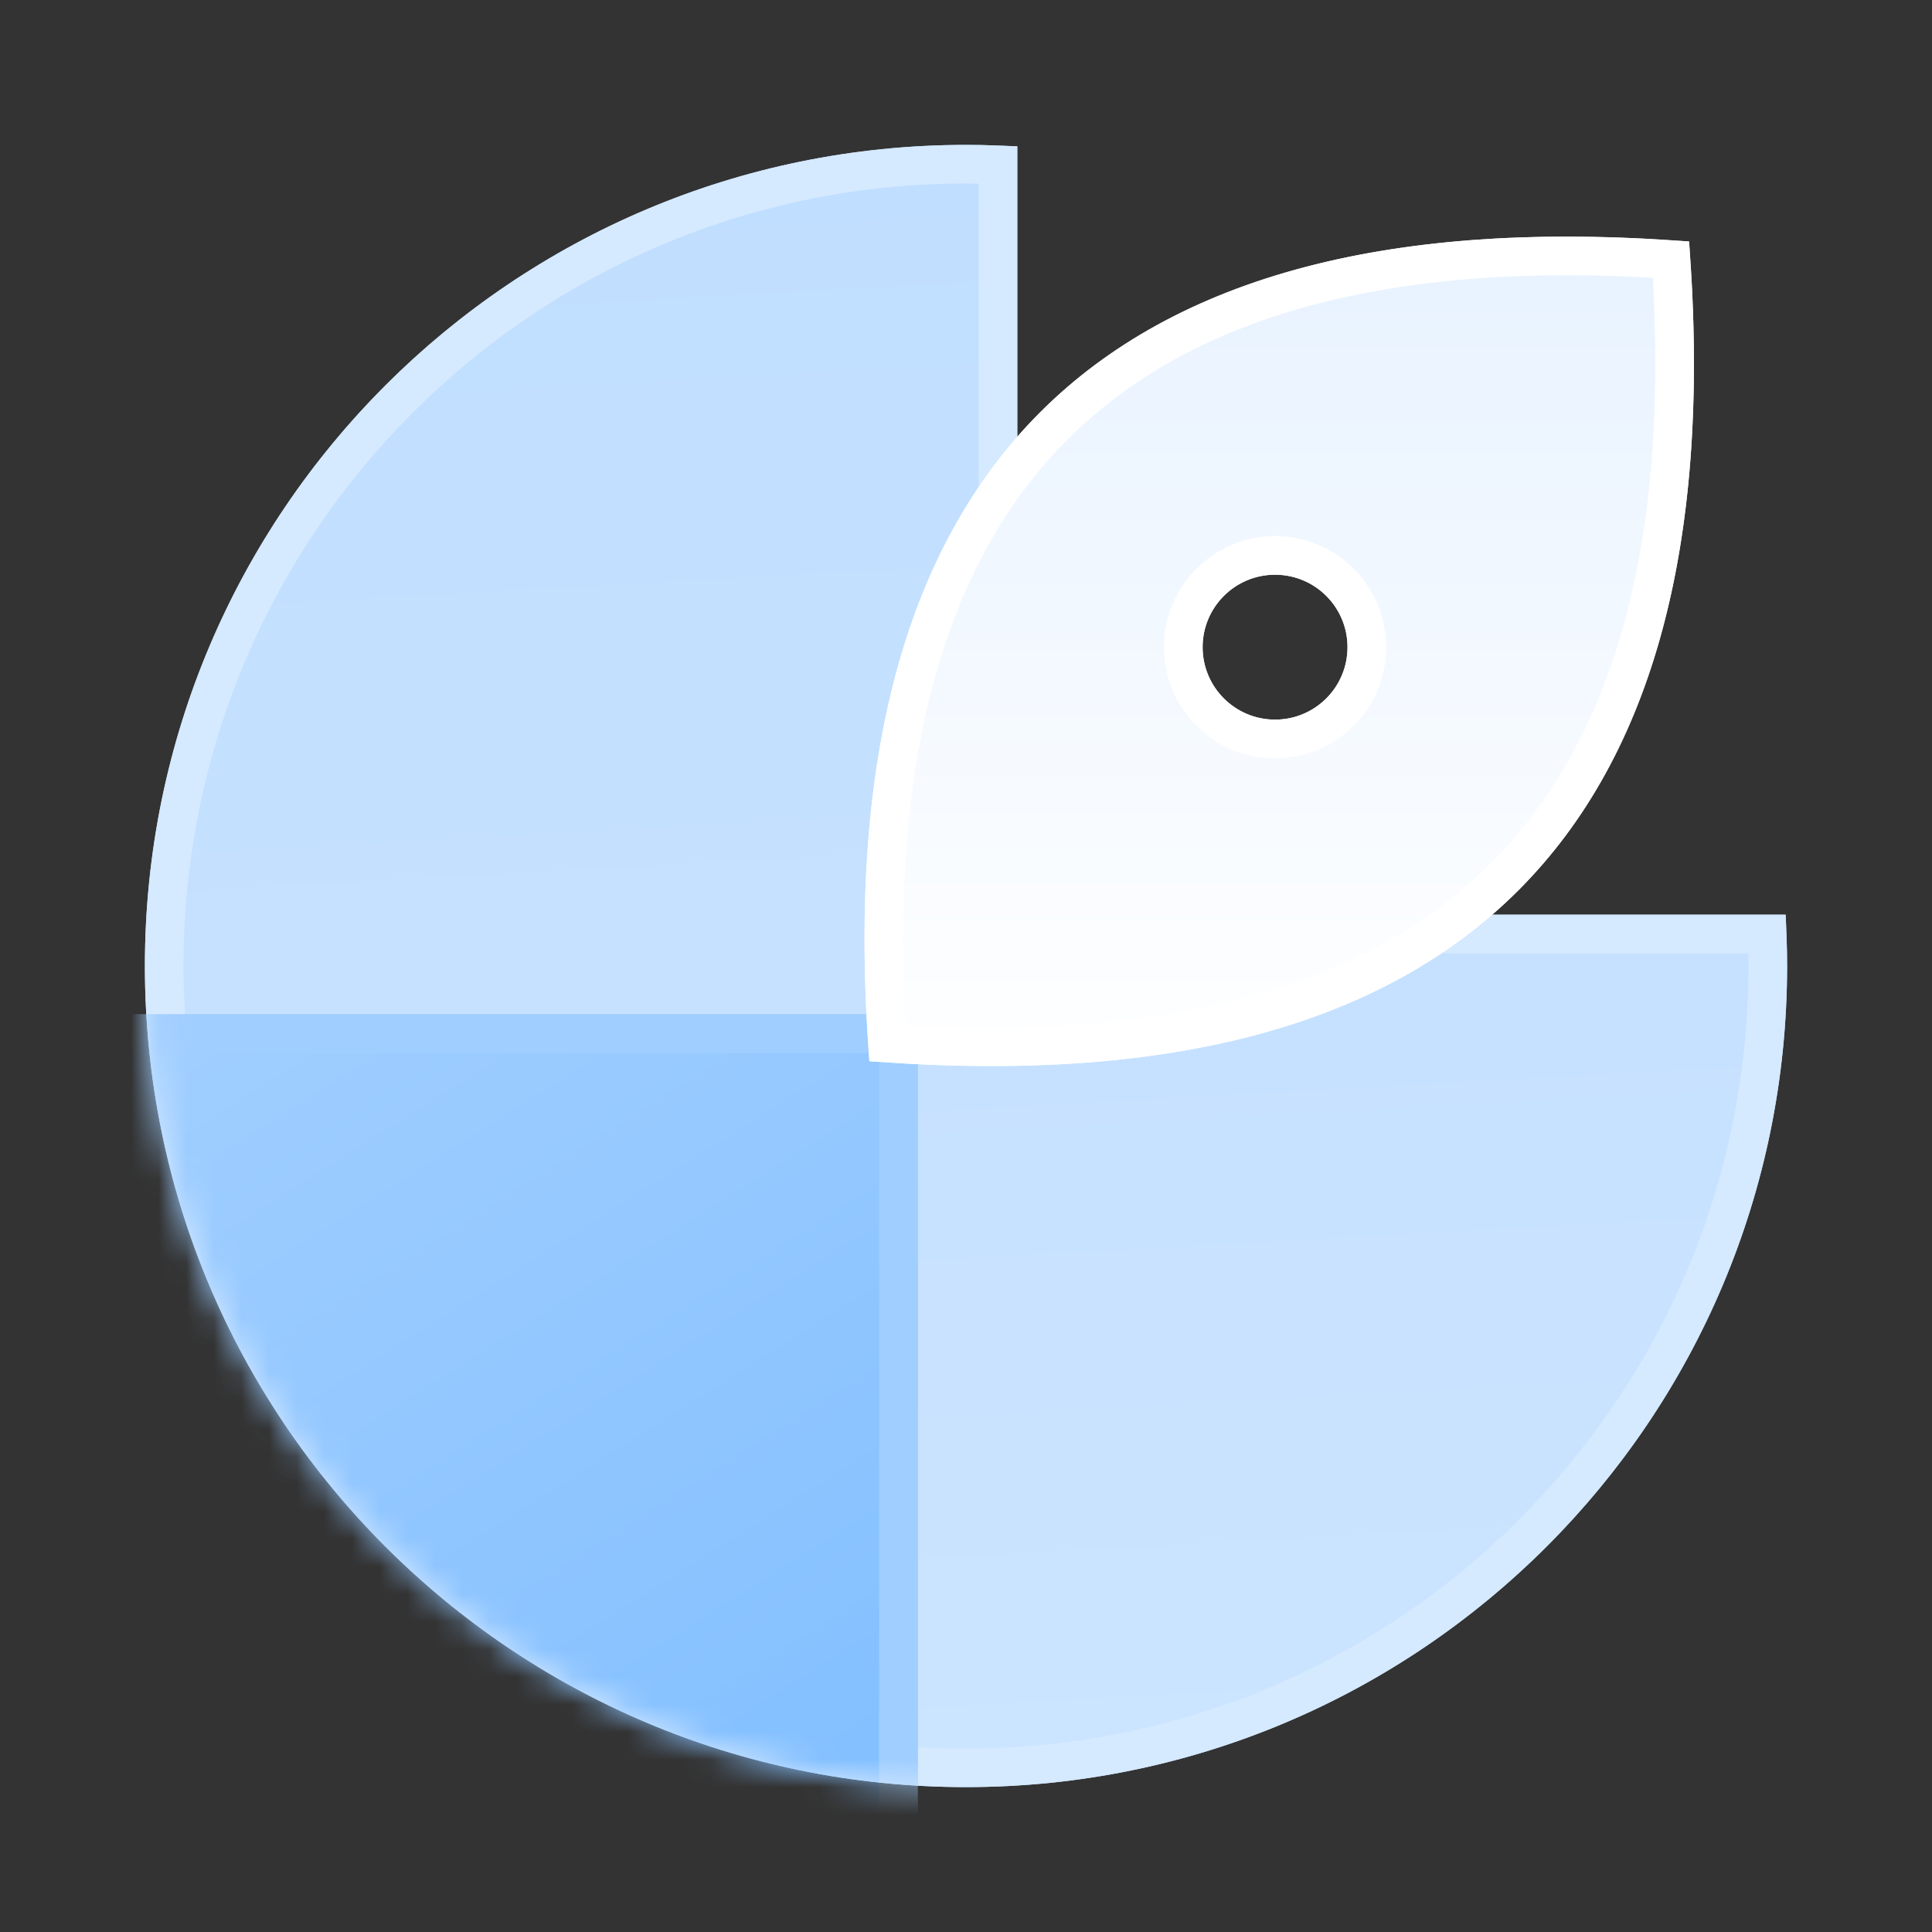 <?xml version="1.0" encoding="UTF-8"?>
<svg width="70px" height="70px" viewBox="0 0 70 70" version="1.1" xmlns="http://www.w3.org/2000/svg" xmlns:xlink="http://www.w3.org/1999/xlink">
    <rect x="0" y="0" width="70" height="70" fill="#333333" stroke="none"/>
    <!-- Generator: Sketch 48.2 (47327) - http://www.bohemiancoding.com/sketch -->
    <title>sys_app_saas_detail</title>
    <desc>Created with Sketch.</desc>
    <defs>
        <linearGradient x1="50%" y1="172.786%" x2="40.523%" y2="0%" id="linearGradient-1">
            <stop stop-color="#D3E8FF" offset="0%"></stop>
            <stop stop-color="#C0DEFF" offset="100%"></stop>
        </linearGradient>
        <path d="M31.609,0.057 L31.609,27.891 L59.443,27.891 C59.481,28.506 59.5,29.126 59.5,29.75 C59.5,46.18 46.18,59.5 29.75,59.5 C13.32,59.5 0,46.18 0,29.75 C0,13.32 13.32,0 29.75,0 C30.374,0 30.994,0.019 31.609,0.057 Z" id="path-2"></path>
        <linearGradient x1="40.168%" y1="-12.033%" x2="92.142%" y2="70.307%" id="linearGradient-4">
            <stop stop-color="#A2CFFF" offset="0%"></stop>
            <stop stop-color="#84C0FF" offset="100%"></stop>
        </linearGradient>
        <path d="M-10.5,31.5 L28,31.5 L28,70 C6.737,70 -10.5,52.763 -10.5,31.5 Z" id="path-5"></path>
        <linearGradient x1="50%" y1="1.14423775e-15%" x2="50%" y2="100%" id="linearGradient-6">
            <stop stop-color="#E7F2FF" offset="0%"></stop>
            <stop stop-color="#FFFFFF" offset="100%"></stop>
        </linearGradient>
        <path d="M49.761,27.011 C44.812,31.961 36.974,34.023 26.25,33.198 C25.425,22.474 27.487,14.637 32.437,9.687 C37.387,4.737 45.224,2.675 55.948,3.5 C56.773,14.224 54.711,22.062 49.761,27.011 Z M40.948,20.823 C42.398,20.823 43.573,19.648 43.573,18.198 C43.573,16.748 42.398,15.573 40.948,15.573 C39.498,15.573 38.323,16.748 38.323,18.198 C38.323,19.648 39.498,20.823 40.948,20.823 Z" id="path-7"></path>
    </defs>
    <g id="应用中心" stroke="none" stroke-width="1" fill="none" fill-rule="evenodd">
        <g id="sys_app_saas_detail">
            <rect id="Rectangle-29" x="0" y="0" width="70" height="70"></rect>
            <g id="Group-23" transform="translate(5.25, 5.25)">
                <g id="Combined-Shape">
                    <mask id="mask-3" fill="white">
                        <use xlink:href="#path-2"></use>
                    </mask>
                    <g id="Mask">
                        <use fill="url(#linearGradient-1)" fill-rule="evenodd" xlink:href="#path-2"></use>
                        <path stroke="#D5E9FF" stroke-width="1.4" d="M30.909,0.723 C30.524,0.708 30.137,0.7 29.75,0.7 C13.706,0.7 0.7,13.706 0.7,29.75 C0.7,45.794 13.706,58.8 29.75,58.8 C45.794,58.8 58.8,45.794 58.8,29.75 C58.8,29.363 58.792,28.976 58.777,28.591 L30.909,28.591 L30.909,0.723 Z"></path>
                    </g>
                    <g mask="url(#mask-3)">
                        <use fill="url(#linearGradient-4)" fill-rule="evenodd" xlink:href="#path-5"></use>
                        <path stroke="#A0CEFF" stroke-width="1.4" d="M-9.794,32.2 C-9.425,52.521 6.979,68.925 27.3,69.294 L27.3,32.2 L-9.794,32.2 Z"></path>
                    </g>
                </g>
                <g id="Combined-Shape">
                    <use fill="url(#linearGradient-6)" fill-rule="evenodd" xlink:href="#path-7"></use>
                    <path stroke="#FFFFFF" stroke-width="1.4" d="M55.294,4.155 C45.065,3.465 37.625,5.489 32.932,10.182 C28.239,14.875 26.215,22.315 26.905,32.544 C37.133,33.233 44.573,31.209 49.266,26.516 C53.959,21.823 55.983,14.383 55.294,4.155 Z M40.948,21.523 C39.112,21.523 37.623,20.035 37.623,18.198 C37.623,16.362 39.112,14.873 40.948,14.873 C42.785,14.873 44.273,16.362 44.273,18.198 C44.273,20.035 42.785,21.523 40.948,21.523 Z"></path>
                </g>
            </g>
        </g>
    </g>
</svg>

